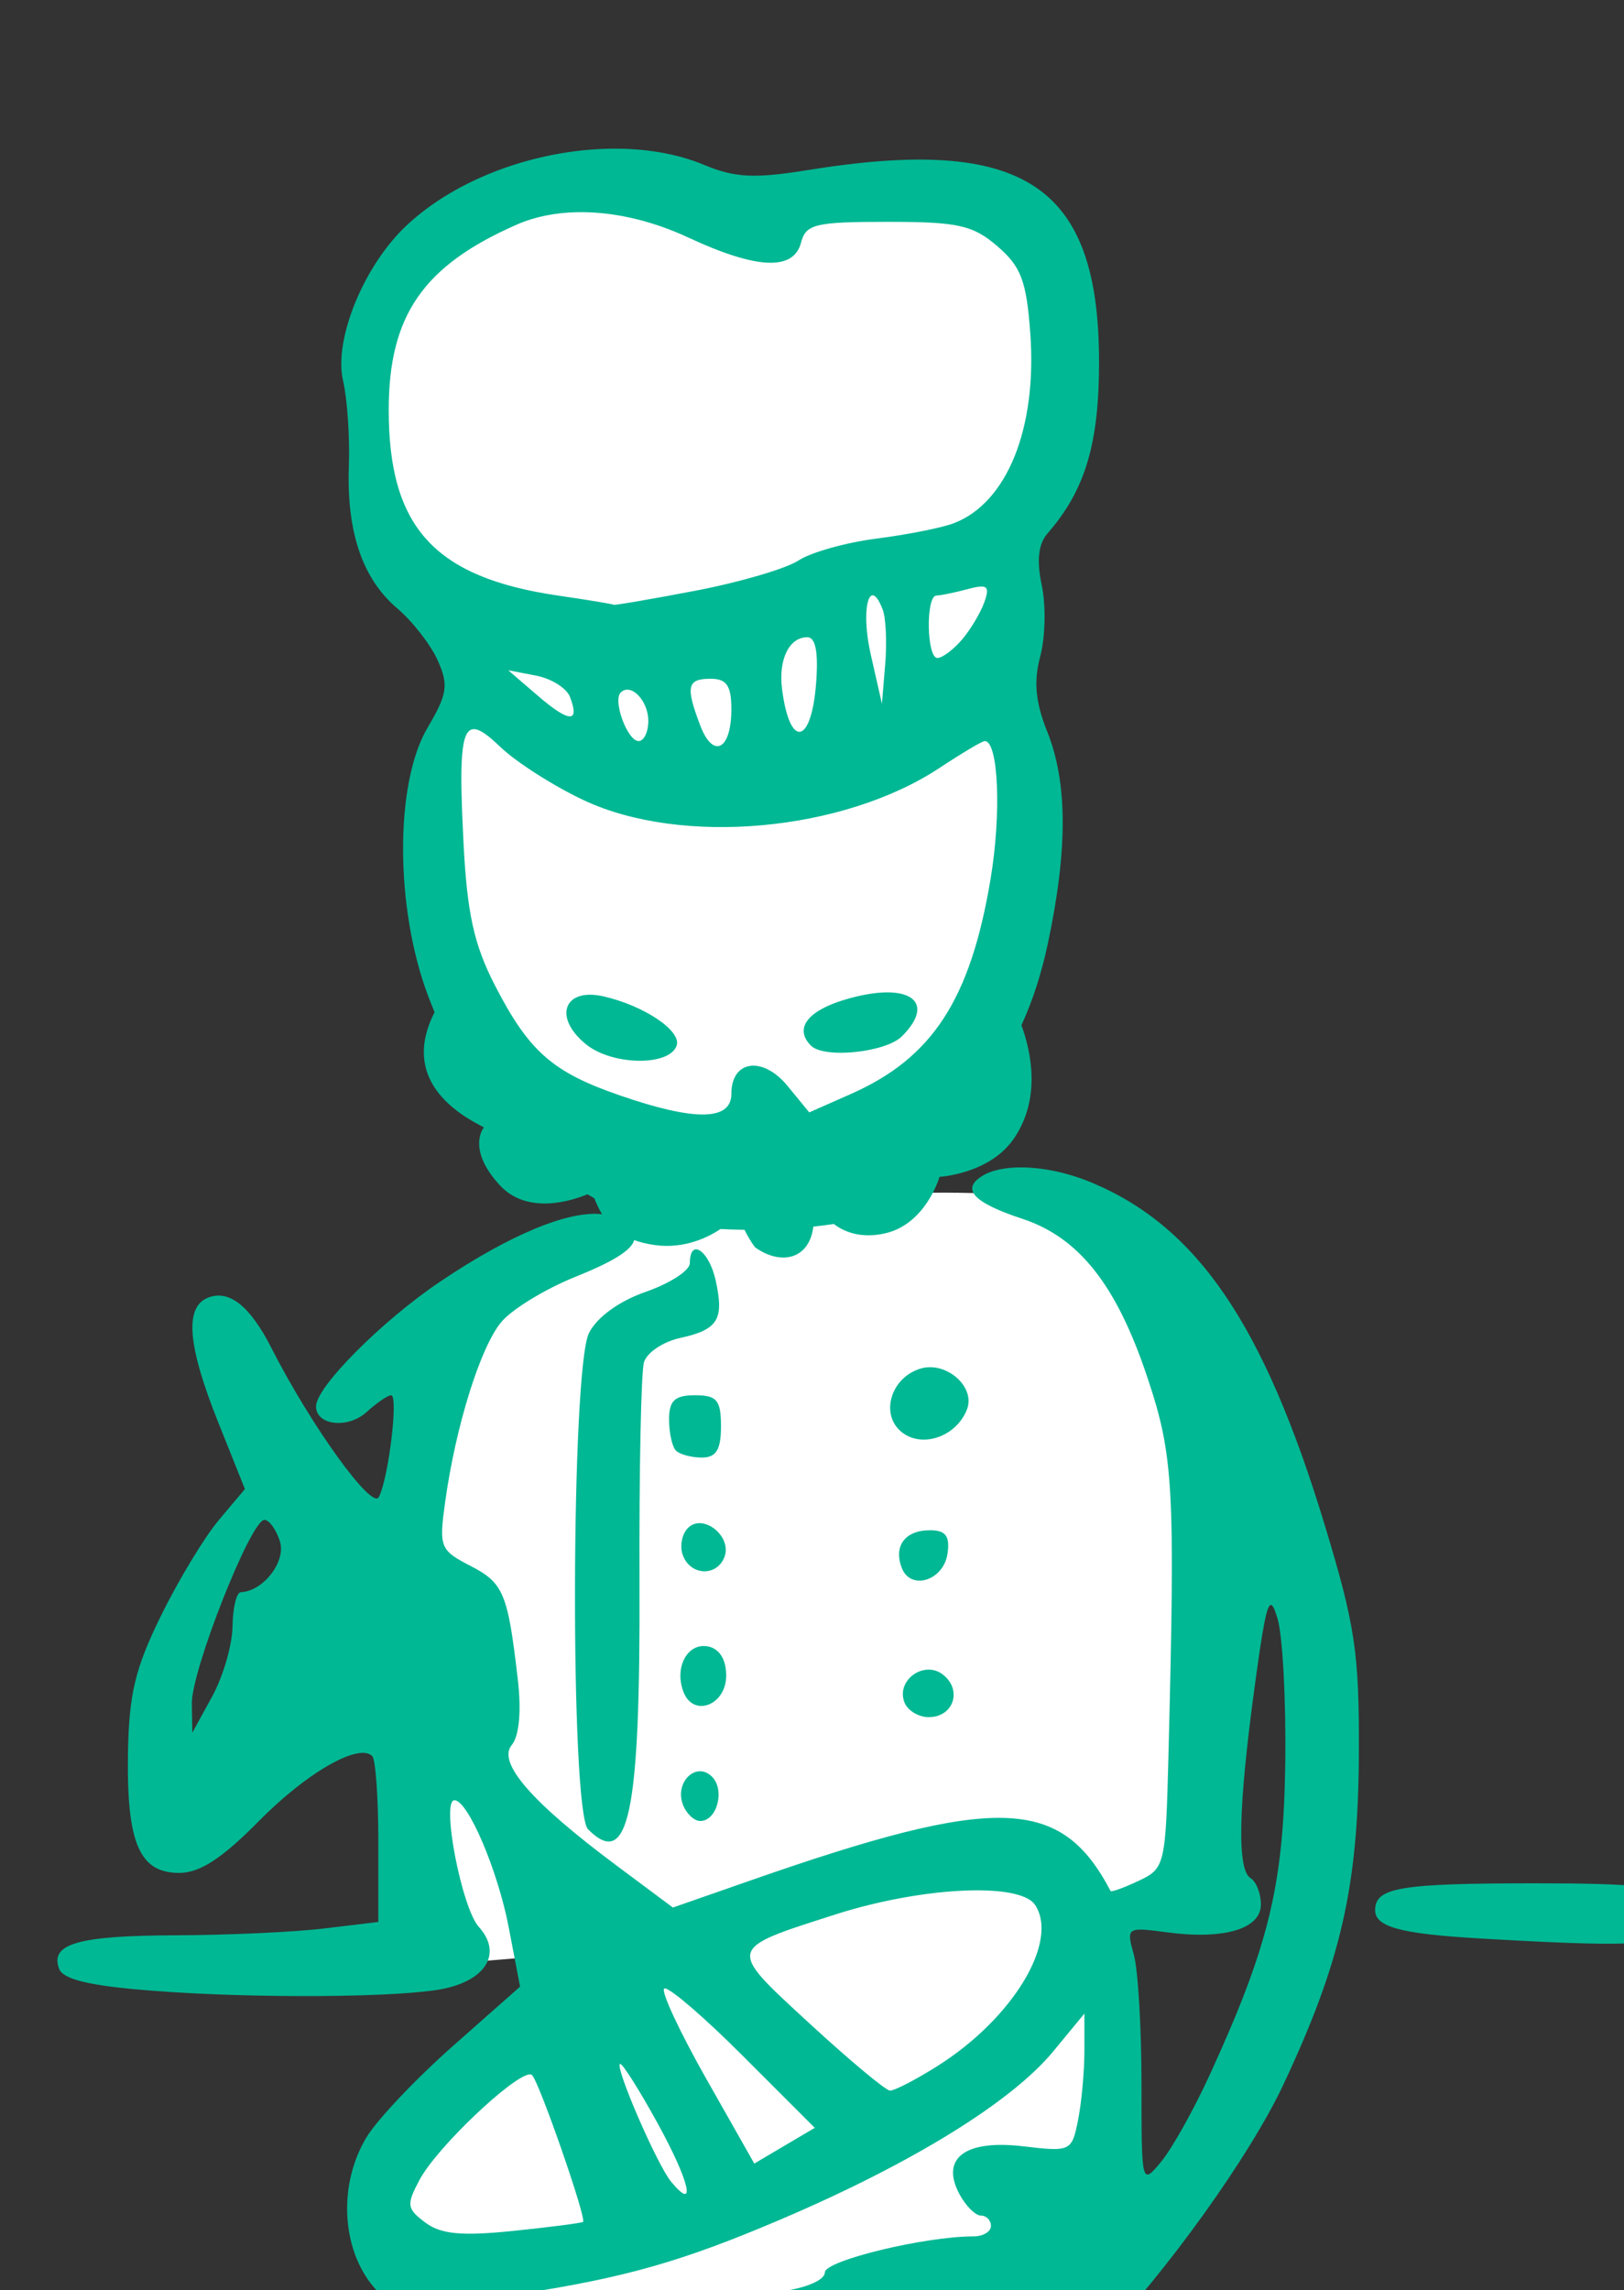 <?xml version="1.0" ?><svg height="169.23mm" viewBox="0 0 120.011 169.23" width="120.011mm" xmlns="http://www.w3.org/2000/svg">
    <rect x="0" y="0" width="120.011" height="169.23" fill="#333333" stroke="none"/>
    <path d="m 10377.644,26378.856 c -14.391,0.02 -27.242,0.307 -34.07,0.83 -18.21,1.397 -61.667,1.583 -70.979,48.979 -9.312,47.395 27.211,80.359 27.211,80.359 l -14.38,43.018 c 1.081,43.224 8.833,75.212 48.007,93.674 34.131,3.986 52.779,8.565 73.356,-2.608 31.788,-24.84 46.543,-54.11 50.595,-99.633 l -8.691,-60.711 c 0,0 10.76,-23.837 16.658,-48.14 5.897,-24.303 -4.862,-50.842 -23.693,-53.447 -11.769,-1.631 -40.029,-2.351 -64.014,-2.321 z m 49.516,278.901 c -32.296,0.279 -77.613,4.695 -99.418,13.564 -29.073,11.826 -46.974,54.101 -48.422,92.557 -1.449,38.457 3.727,109.689 3.727,109.689 l 87.861,-7.219 c -34.083,14.936 -68.889,35.718 -89.285,57.412 -30.201,41.615 30.002,62.296 66.732,70.397 36.73,8.101 114.02,-15.738 122.401,-41.158 8.381,-25.42 6,-70.209 -0.829,-85.946 -1.293,-2.98 -2.687,-5.859 -4.392,-8.48 l 38.512,-3.164 c 0,0 -0.931,-131.291 -3.414,-150.193 -2.483,-18.902 -20.797,-43.113 -46.87,-46.372 -6.518,-0.814 -15.838,-1.181 -26.603,-1.087 z" fill="#FFFFFF" transform="translate(-283.197,33.966) matrix(0.265,0,0,0.265,-2411.207,-7010.138)"/>
    <path d="m 10337.985,26366.639 c -20.551,0.258 -42.898,8.089 -57.129,21.479 -11.879,11.176 -20.277,31.764 -17.627,43.222 1.177,5.097 1.903,15.728 1.617,23.621 -0.674,18.496 3.752,31.566 13.481,39.844 4.273,3.636 9.36,10.177 11.308,14.539 3.062,6.857 2.681,9.392 -2.857,18.775 -9.175,15.551 -9.07,50.438 0.234,74.938 0.57,1.5 1.152,2.948 1.742,4.367 -9.606,18.831 6.286,28.319 13.748,32.106 0,0 -4.974,5.867 4.373,16.082 7.869,8.598 20.616,4.199 24.489,2.582 0.638,0.361 1.298,0.747 1.91,1.086 0.621,1.517 1.299,3.031 2.174,4.474 -9.344,-1.072 -25.659,5.652 -45.229,18.85 -16.228,10.948 -34.525,29.347 -34.525,34.717 0,5.334 8.852,6.346 14.088,1.607 2.852,-2.582 5.935,-4.695 6.851,-4.695 2.087,0 -0.728,23.268 -3.439,28.404 -1.927,3.659 -19.004,-20.063 -29.973,-41.645 -5.894,-11.597 -11.724,-16.244 -17.564,-14.005 -6.695,2.568 -5.847,13.278 2.746,34.761 l 7.457,18.641 -7.283,8.652 c -4.005,4.76 -11.28,16.795 -16.161,26.739 -7.218,14.701 -8.933,21.93 -9.171,38.681 -0.354,24.681 3.239,32.969 14.293,32.969 5.725,0 11.96,-4.051 22.127,-14.375 13.375,-13.579 27.959,-21.953 31.707,-18.207 0.931,0.932 1.695,11.721 1.695,23.973 v 22.279 l -15.201,1.826 c -8.362,1.003 -26.929,1.853 -41.262,1.893 -27.256,0.08 -35.224,2.37 -32.539,9.375 1.137,2.961 8.685,4.737 25.758,6.066 28.853,2.245 70.108,1.942 81.754,-0.6 11.819,-2.581 15.956,-10.064 9.507,-17.189 -4.777,-5.277 -10.546,-35.312 -6.783,-35.312 3.74,0 12.074,19.523 15.115,35.404 l 3.172,16.58 -18.65,16.478 c -10.26,9.063 -21.106,20.495 -24.098,25.405 -7.969,13.071 -7.159,31.075 1.881,41.82 11.215,13.327 49.528,35.16 69.389,39.543 21.282,4.695 42.103,5.111 59.355,1.186 28.302,-6.437 68.642,-20.233 73.326,-25.077 19.069,-19.719 42.336,-52.171 51.666,-72.062 16.108,-34.351 20.868,-55.25 21.043,-92.309 0.125,-28.057 -1.004,-35.639 -9.519,-63.699 -16.963,-55.904 -35.527,-83.183 -64.981,-95.49 -6.587,-2.752 -13.532,-4.194 -19.433,-4.242 -4.59,-0.04 -8.546,0.768 -11.207,2.455 -5.81,3.676 -2.257,7.41 11.316,11.888 15.794,5.215 26.25,18.471 34.828,44.161 7.314,21.9 7.791,30.38 5.907,104.984 -0.787,31.133 -0.987,31.986 -8.299,35.437 -4.119,1.946 -7.66,3.226 -7.856,2.844 -13.825,-26.382 -31.686,-26.921 -100.142,-3.027 l -21.908,7.644 -15.739,-11.73 c -23.721,-17.686 -33.275,-28.678 -29.199,-33.59 2.074,-2.497 2.716,-9.397 1.699,-18.201 -2.786,-24.114 -3.963,-26.964 -13.177,-31.729 -8.568,-4.429 -8.86,-5.183 -7.049,-18.144 2.914,-20.826 9.686,-42.556 15.502,-49.74 2.895,-3.574 12.252,-9.31 20.8,-12.745 10.26,-4.123 15.558,-7.312 16.375,-10.226 1.654,0.596 3.553,1.069 5.778,1.379 8.527,1.188 15.306,-2.466 18.293,-4.473 2.198,0.113 4.425,0.188 6.67,0.213 0.912,1.807 1.999,3.649 2.949,4.877 7.164,5.134 15.123,3.441 16.267,-5.76 1.944,-0.206 3.839,-0.458 5.706,-0.734 2.526,1.941 7.255,4.249 14.396,2.586 11.35,-2.643 15.078,-15.731 15.078,-15.731 0,0 14.101,-0.78 20.848,-10.822 7.373,-10.973 4.82,-23.687 2,-31.48 3.166,-6.86 5.61,-14.471 7.408,-22.959 5.522,-26.038 5.461,-44.699 -0.195,-58.831 -3.314,-8.284 -3.848,-14.002 -1.967,-21.048 1.421,-5.32 1.611,-14.236 0.424,-19.811 -1.475,-6.909 -0.961,-11.513 1.617,-14.474 10.494,-12.058 14.357,-24.955 14.357,-47.778 -0.02,-49.542 -20.998,-63.306 -81.502,-53.488 -14.576,2.365 -20.084,2.082 -28.586,-1.471 -7.667,-3.203 -16.633,-4.65 -25.974,-4.533 z m -9.572,17.715 c 0.866,-0.02 1.741,-0.02 2.623,0 9.066,0.226 18.899,2.604 28.459,7.054 19.092,8.887 29.374,9.351 31.447,1.418 1.352,-5.169 3.951,-5.791 24.18,-5.791 19.614,0 23.729,0.915 30.572,6.803 6.607,5.683 8.118,9.681 9.176,24.305 1.915,26.472 -6.46,47.244 -21.34,52.937 -3.317,1.269 -12.985,3.191 -21.489,4.27 -8.504,1.079 -18.309,3.829 -21.791,6.107 -3.478,2.28 -16.397,6.074 -28.709,8.428 -12.314,2.356 -22.599,4.119 -22.857,3.924 -0.258,-0.2 -7.211,-1.348 -15.453,-2.553 -34.502,-5.047 -47.268,-19.014 -47.268,-51.76 0,-26.346 9.634,-40.277 35.797,-51.726 4.93,-2.157 10.59,-3.291 16.653,-3.422 z m 112.839,104.377 c 1.898,0 1.911,1.261 0.801,4.373 -1.061,2.979 -3.886,7.695 -6.279,10.482 -2.395,2.787 -5.457,5.067 -6.803,5.067 -3.02,0 -3.292,-17.342 -0.273,-17.412 1.195,-0.02 5.121,-0.831 8.728,-1.797 1.712,-0.459 2.964,-0.715 3.826,-0.713 z m -30.291,2.445 c 0.76,0.04 1.708,1.247 2.748,3.959 0.898,2.322 1.21,9.181 0.706,15.244 l -0.918,11.024 -3.122,-13.75 c -2.073,-9.137 -1.356,-16.589 0.586,-16.477 z m -18.265,11.686 c 2.32,0 3.13,4.261 2.431,13.031 -1.357,17.08 -7.363,17.995 -9.478,1.447 -1.058,-8.263 1.966,-14.478 7.047,-14.478 z m -83.403,9.22 7.75,1.483 c 4.262,0.815 8.519,3.485 9.459,5.937 2.817,7.338 -0.162,7.239 -8.927,-0.299 z m 56.424,2.362 c 4.48,0 5.793,1.927 5.793,8.513 0,11.35 -5.083,13.983 -8.687,4.5 -4.127,-10.85 -3.648,-13.013 2.894,-13.013 z m -23.314,3.039 c 2.713,-0.09 5.943,4.098 5.943,8.715 0,3.091 -1.211,5.619 -2.697,5.619 -3.112,0 -7.268,-11.264 -4.994,-13.539 0.525,-0.525 1.122,-0.774 1.748,-0.795 z m -42.709,11.009 c 1.69,-0.02 4.081,1.781 7.357,4.934 4.398,4.232 14.878,10.928 23.289,14.881 27.365,12.855 72.398,8.75 99.299,-9.053 6.183,-4.089 11.818,-7.437 12.522,-7.437 3.828,0 4.685,20.192 1.634,38.447 -5.618,33.623 -16.205,49.914 -38.986,59.977 l -11.58,5.117 -6.055,-7.377 c -6.917,-8.433 -15.664,-7.208 -15.664,2.193 0,7.548 -10.135,7.693 -31.133,0.44 -18.804,-6.495 -25.344,-12.27 -34.839,-30.75 -5.807,-11.302 -7.722,-20.019 -8.723,-39.711 -1.157,-22.736 -0.84,-31.613 2.879,-31.661 z m 114.726,73.413 c -3.096,0.07 -6.901,0.714 -11.273,2.023 -10.498,3.145 -14.153,8.105 -9.438,12.82 3.681,3.681 20.845,1.912 25.373,-2.615 7.515,-7.508 4.628,-12.441 -4.662,-12.228 z m -82.248,0.646 c -7.955,-0.03 -9.333,7.232 -1.177,13.834 7.351,5.953 23.354,6.149 25.269,0.309 1.336,-4.071 -9.016,-11.045 -20.285,-13.662 -1.396,-0.324 -2.67,-0.477 -3.807,-0.481 z m 29.553,70.994 c -1.04,-0.03 -1.795,1.152 -1.795,3.86 0,2.042 -5.505,5.623 -12.232,7.963 -7.465,2.595 -13.661,7.079 -15.885,11.494 -5.049,10.021 -5.283,133.385 -0.262,138.406 11.347,11.345 14.584,-4.209 14.338,-68.914 -0.116,-31.054 0.446,-58.652 1.254,-61.328 0.806,-2.677 5.3,-5.71 9.988,-6.739 10.652,-2.338 12.406,-5.129 10.024,-15.974 -1.166,-5.306 -3.696,-8.718 -5.43,-8.768 z m 65.104,32.871 c -0.912,0 -1.828,0.145 -2.725,0.43 -8.411,2.669 -11.216,13.201 -4.77,17.914 5.787,4.231 15.039,0.818 17.885,-6.596 2.137,-5.57 -4.01,-11.803 -10.39,-11.748 z m -65.452,7.817 c -5.653,0 -7.24,1.482 -7.24,6.756 0,3.718 0.871,7.627 1.932,8.687 1.063,1.062 4.317,1.93 7.236,1.93 3.967,0 5.313,-2.193 5.313,-8.686 0,-7.334 -1.129,-8.687 -7.241,-8.687 z m -120.087,34.748 h 10e-4 c 1.335,0 3.286,2.702 4.334,6.004 1.774,5.588 -4.638,13.908 -10.925,14.172 -1.194,0.05 -2.223,4.328 -2.293,9.502 v 0 c -0.07,5.175 -2.616,13.969 -5.669,19.544 l -5.551,10.135 -0.129,-8.164 c -0.136,-9.178 16.459,-51.193 20.223,-51.193 z m 121.794,0.935 c -1.321,-0.114 -2.618,0.264 -3.664,1.309 -1.738,1.737 -2.374,5.196 -1.416,7.691 2.175,5.672 9.461,5.929 11.578,0.41 1.656,-4.315 -2.536,-9.067 -6.498,-9.41 z m 63.815,1.957 c -6.931,0 -10.219,4.382 -7.875,10.491 2.475,6.454 11.69,3.566 12.769,-4.002 0.697,-4.873 -0.52,-6.489 -4.894,-6.489 z m 95.1,20.84 c 0.546,0.05 1.113,1.422 1.818,3.776 1.434,4.777 2.399,23.023 2.15,40.546 -0.483,33.861 -4.557,50.652 -21.033,86.643 -4.427,9.672 -10.527,20.586 -13.551,24.252 -5.5,6.642 -5.5,6.569 -5.5,-21.719 0,-15.61 -0.968,-31.838 -2.156,-36.064 -2.115,-7.538 -1.939,-7.659 9.234,-6.158 15.875,2.129 26.219,-0.93 26.219,-7.758 0,-3.06 -1.3,-6.373 -2.892,-7.358 -3.811,-2.355 -3.431,-19.796 1.173,-53.564 2.235,-16.396 3.335,-22.702 4.538,-22.596 z m -158.059,11.447 c -5.122,-0.121 -8.247,6.376 -5.777,12.811 2.763,7.197 11.902,3.695 11.902,-4.559 0,-4.522 -1.871,-7.518 -5.076,-8.138 -0.358,-0.07 -0.708,-0.106 -1.049,-0.114 z m 62.502,6.579 c -4.377,0.05 -8.485,4.398 -6.67,9.125 0.871,2.273 3.912,4.13 6.754,4.13 6.828,0 9.442,-7.348 4.172,-11.722 -1.309,-1.087 -2.797,-1.549 -4.256,-1.533 z m -63.791,28.341 c -3.46,0.108 -6.456,4.614 -4.647,9.33 0.957,2.498 3.13,4.54 4.821,4.54 4.692,0 6.987,-8.65 3.281,-12.356 -1.096,-1.096 -2.302,-1.55 -3.455,-1.514 z m 233.142,31.245 c -37.854,0 -44.757,1.156 -44.757,7.492 0,4.66 7.054,6.579 28.953,7.869 41.35,2.438 51.407,2.011 55.011,-2.332 2.878,-3.466 2.878,-5.222 0,-8.69 -2.845,-3.427 -11.093,-4.339 -39.207,-4.339 z m -156.158,1.955 c 8.507,-0.04 14.775,1.294 16.602,4.111 6.671,10.289 -6.298,31.652 -27.242,44.873 -6.072,3.833 -12.044,6.925 -13.268,6.855 -1.228,-0.06 -11.351,-8.516 -22.498,-18.787 -22.984,-21.174 -23.131,-20.568 7.152,-30.281 13.676,-4.387 28.317,-6.717 39.254,-6.771 z m -86.763,27.351 c 0.04,-0.01 0.1,-0.01 0.158,0 v 0 c 1.84,0.238 11.114,8.253 21.533,18.67 l 20.209,20.209 -8.436,4.979 -8.431,4.982 -13.367,-23.594 c -7.353,-12.978 -12.655,-24.311 -11.778,-25.187 0.03,-0.03 0.07,-0.05 0.112,-0.06 z m 117.087,7.014 v 10.433 c 0,5.738 -0.798,14.424 -1.775,19.303 -1.738,8.684 -2.065,8.841 -15.299,7.274 -16.192,-1.917 -23.144,3.307 -17.769,13.349 1.759,3.285 4.454,5.977 5.992,5.977 1.535,0 2.791,1.3 2.791,2.892 0,1.591 -2.173,2.897 -4.828,2.897 -13.617,0 -41.498,6.755 -41.498,10.051 0,2.117 -5.155,4.355 -12.205,5.302 -13.724,1.839 -21.545,9.275 -16.346,15.536 2.601,3.136 0.288,3.805 -12.357,3.609 -16.991,-0.271 -23.518,-1.912 -42.866,-10.783 l -12.828,-5.881 11.385,-1.762 c 29.806,-4.606 45.522,-9.099 73.185,-20.91 36.398,-15.546 64.114,-32.653 75.739,-46.756 z m -129.38,14.056 c 0.954,0.435 5.417,7.533 10.359,16.524 8.943,16.267 10.957,24.966 3.777,16.316 -3.844,-4.632 -15.557,-31.561 -14.281,-32.836 0.03,-0.03 0.08,-0.03 0.145,0 z m -25.358,2.913 c 0.313,-0.02 0.555,0.04 0.713,0.195 2.061,2.061 15.234,39.973 14.217,40.916 -0.342,0.32 -9.092,1.452 -19.444,2.517 -14.401,1.485 -20.163,0.942 -24.535,-2.318 -5.186,-3.866 -5.331,-4.966 -1.595,-11.949 4.872,-9.101 25.947,-28.992 30.644,-29.361 z" fill="#00B894" transform="translate(-283.197,33.966) matrix(0.265,0,0,0.265,-2411.207,-7010.138)"/>
</svg>